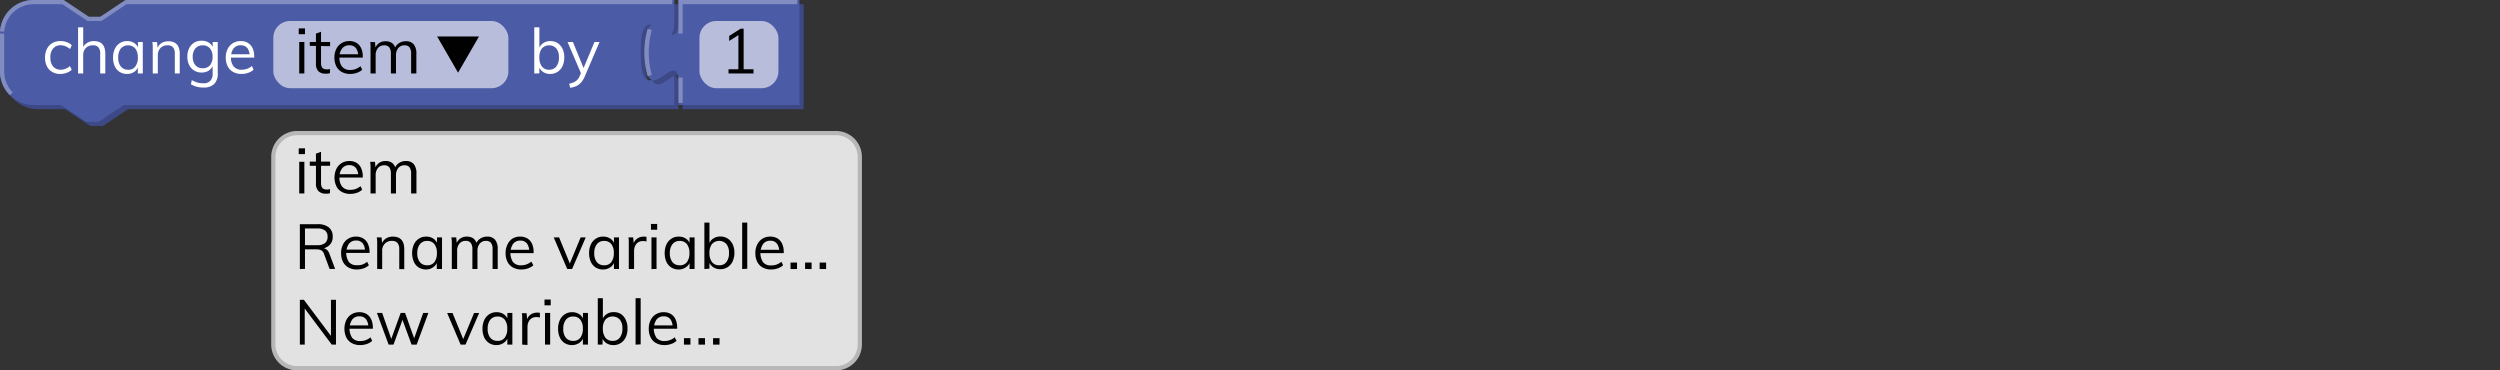 <svg xmlns="http://www.w3.org/2000/svg" viewBox="0 0 595.28 88.19"><rect x="0" y="0" width="595.28" height="88.19" fill="#333333" stroke="none"/><defs><style>.cls-1{fill:none;}.cls-2{fill:#3d4986;}.cls-3{fill:#4c5ba6;}.cls-4{fill:#818dc1;}.cls-5{opacity:0.6;}.cls-6{fill:#fff;}.cls-7{isolation:isolate;}.cls-8{fill:#010101;}.cls-9{fill:#e2e2e2;}.cls-10{fill:#b7b7b7;}</style></defs><g id="Layer_2" data-name="Layer 2"><g id="Layer_1-2" data-name="Layer 1"><rect class="cls-1" width="595.28" height="18"/><path class="cls-2" d="M1,9A8,8,0,0,1,9,1h7l6,4h3l6-4H161.55V6c0,10-8-8-8,7.5s8-2.5,8,7.5v5H30.5l-6,4h-3l-6-4H9a8,8,0,0,1-8-8Z"/><path class="cls-3" d="M0,8A8,8,0,0,1,8,0h7l6,4h3l6-4H160.55V5c0,10-8-8-8,7.5s8-2.5,8,7.5v5H29.5l-6,4h-3l-6-4H8a8,8,0,0,1-8-8Z"/><path class="cls-4" d="M2.34,22.66A8,8,0,0,1,0,17V8H1v9A7,7,0,0,0,3.05,22ZM155.8,19.73l-.5-.86,3.68-2.1.5.86ZM1,7.53,0,7.47A8,8,0,0,1,8,0h7.17l6,4h2.7l6-4h130.2V1H30.15l-6,4h-3.3l-6-4H8A7,7,0,0,0,1,7.53Z"/><path class="cls-2" d="M162.55,1h28.8V26h-28.8V21c0-10-8,8-8-7.5s8,2.5,8-7.5Z"/><path class="cls-3" d="M161.55,0h28.8V25h-28.8V20c0-10-8,8-8-7.5s8,2.5,8-7.5Z"/><path class="cls-4" d="M162.55,24.5h-1v-6h1Zm-8.34-6.37a20.71,20.71,0,0,1,0-11.26l1,.26a20,20,0,0,0,0,10.74ZM162.55,8h-1V0h28.3V1h-27.3Z"/><g class="cls-5"><rect class="cls-6" x="166.55" y="5" width="18.8" height="16" rx="4"/></g><g class="cls-7"><path class="cls-8" d="M173.47,17.5v-1h5.95v1Zm2.35-.55V7.54l.71.36-2.9,1.85V8.56l2.73-1.74h.71V17Z"/></g><g class="cls-7"><path class="cls-6" d="M14.34,17.61a3.58,3.58,0,0,1-1.92-.49,3.26,3.26,0,0,1-1.26-1.34,4.57,4.57,0,0,1-.44-2.06,4.5,4.5,0,0,1,.45-2.06,3.36,3.36,0,0,1,1.27-1.39,3.75,3.75,0,0,1,2-.49,4.11,4.11,0,0,1,1.47.26,3.22,3.22,0,0,1,1.18.72l-.4.91A5,5,0,0,0,15.56,11a3,3,0,0,0-1.1-.22,2.26,2.26,0,0,0-1.81.77A3.16,3.16,0,0,0,12,13.72a3.12,3.12,0,0,0,.66,2.13,2.3,2.3,0,0,0,1.82.75,2.83,2.83,0,0,0,1.09-.22,4.4,4.4,0,0,0,1.1-.65l.4.9a3.34,3.34,0,0,1-1.21.71A4.24,4.24,0,0,1,14.34,17.61Z"/><path class="cls-6" d="M18.59,17.5v-11h1.22v5l-.2.14a2.56,2.56,0,0,1,1.06-1.38,3,3,0,0,1,1.69-.47c1.81,0,2.71,1,2.71,3V17.5H23.86V12.82a2.34,2.34,0,0,0-.42-1.54,1.67,1.67,0,0,0-1.32-.49,2.24,2.24,0,0,0-1.68.65,2.38,2.38,0,0,0-.63,1.74V17.5Z"/><path class="cls-6" d="M30.26,17.61a3.23,3.23,0,0,1-1.76-.48,3.11,3.11,0,0,1-1.17-1.35,4.85,4.85,0,0,1-.41-2.06,4.78,4.78,0,0,1,.42-2.07,3.26,3.26,0,0,1,1.18-1.38,3.08,3.08,0,0,1,1.74-.49,3,3,0,0,1,1.76.51,2.47,2.47,0,0,1,1,1.45l-.17.12V10H34V17.5H32.82V15.55l.17.09a2.5,2.5,0,0,1-1,1.45A2.91,2.91,0,0,1,30.26,17.61Zm.24-1a2,2,0,0,0,1.71-.76,3.38,3.38,0,0,0,.61-2.15,3.38,3.38,0,0,0-.61-2.15,2.32,2.32,0,0,0-3.44,0,3.36,3.36,0,0,0-.62,2.15,3.28,3.28,0,0,0,.62,2.13A2.13,2.13,0,0,0,30.5,16.6Z"/><path class="cls-6" d="M36.37,17.5V12.07c0-.35,0-.7,0-1.06s-.05-.71-.1-1H37.4l.14,1.55-.15.12a2.59,2.59,0,0,1,1-1.38,3,3,0,0,1,1.69-.47c1.81,0,2.72,1,2.72,3V17.5H41.63V12.82a2.34,2.34,0,0,0-.42-1.54,1.67,1.67,0,0,0-1.32-.49,2.24,2.24,0,0,0-1.68.65,2.43,2.43,0,0,0-.63,1.74V17.5Z"/><path class="cls-6" d="M48.46,20.84a5.61,5.61,0,0,1-3-.77l.21-1a6.48,6.48,0,0,0,1.33.58,5.23,5.23,0,0,0,1.43.18,2.16,2.16,0,0,0,1.64-.58,2.35,2.35,0,0,0,.56-1.72v-2l.17-.19a2.82,2.82,0,0,1-.56,1,2.58,2.58,0,0,1-.94.69,3.15,3.15,0,0,1-1.26.24,3.21,3.21,0,0,1-3-1.79,4.32,4.32,0,0,1-.43-2,4.36,4.36,0,0,1,.43-2,3.18,3.18,0,0,1,3-1.78,3,3,0,0,1,1.78.51,2.58,2.58,0,0,1,1,1.45l-.18-.16V10h1.21v7.48A3.42,3.42,0,0,1,51,20,3.45,3.45,0,0,1,48.46,20.84Zm-.15-4.59A2.16,2.16,0,0,0,50,15.53a3,3,0,0,0,.62-2,3,3,0,0,0-.62-2,2.17,2.17,0,0,0-1.72-.73,2.23,2.23,0,0,0-1.75.73,3,3,0,0,0-.64,2,3,3,0,0,0,.64,2A2.25,2.25,0,0,0,48.31,16.25Z"/><path class="cls-6" d="M60.38,16.6a3.38,3.38,0,0,1-1.26.73,4.84,4.84,0,0,1-1.59.28,4.09,4.09,0,0,1-2-.47,3.19,3.19,0,0,1-1.31-1.34,4.57,4.57,0,0,1-.46-2.09,4.47,4.47,0,0,1,.45-2.06,3.37,3.37,0,0,1,1.26-1.38,3.43,3.43,0,0,1,1.85-.49,3.17,3.17,0,0,1,1.72.44,2.88,2.88,0,0,1,1.11,1.27,4.74,4.74,0,0,1,.38,2v.23h-5.7v-.8h5l-.39.56a3.13,3.13,0,0,0-.52-2,1.92,1.92,0,0,0-1.6-.7,2.08,2.08,0,0,0-1.71.77A3.31,3.31,0,0,0,55,13.63a3.27,3.27,0,0,0,.66,2.22,2.39,2.39,0,0,0,1.91.75,3.65,3.65,0,0,0,1.27-.22A3.92,3.92,0,0,0,60,15.71Z"/></g><g class="cls-5"><rect class="cls-6" x="65.08" y="5" width="55.97" height="16" rx="4"/></g><g class="cls-7"><path class="cls-8" d="M71.13,6.76h1.49V8.14H71.13Zm.12,10.74V10h1.22V17.5Z"/><path class="cls-8" d="M73.76,10.92V10H78.6v1Zm4.81,5.5v1l-.5.11a4.43,4.43,0,0,1-.55,0A2.27,2.27,0,0,1,75.85,17a2.39,2.39,0,0,1-.62-1.79V8l1.21-.44V15a2,2,0,0,0,.18.93,1,1,0,0,0,.47.46,1.78,1.78,0,0,0,.67.12l.41,0Z"/><path class="cls-8" d="M86.25,16.6a3.38,3.38,0,0,1-1.26.73,4.84,4.84,0,0,1-1.59.28,4.09,4.09,0,0,1-2-.47,3.19,3.19,0,0,1-1.31-1.34,4.57,4.57,0,0,1-.46-2.09,4.47,4.47,0,0,1,.45-2.06,3.37,3.37,0,0,1,1.26-1.38,3.43,3.43,0,0,1,1.85-.49,3.17,3.17,0,0,1,1.72.44A2.88,2.88,0,0,1,86,11.49a4.74,4.74,0,0,1,.38,2v.23h-5.7v-.8h5l-.39.56a3.13,3.13,0,0,0-.52-2,1.92,1.92,0,0,0-1.6-.7,2.08,2.08,0,0,0-1.71.77,3.31,3.31,0,0,0-.63,2.14,3.27,3.27,0,0,0,.66,2.22,2.39,2.39,0,0,0,1.91.75,3.65,3.65,0,0,0,1.27-.22,3.92,3.92,0,0,0,1.16-.67Z"/><path class="cls-8" d="M88.23,17.5V12.07c0-.35,0-.7,0-1.06s0-.71-.1-1h1.16l.13,1.55-.15.11a2.61,2.61,0,0,1,.94-1.37,2.68,2.68,0,0,1,1.58-.47,2.51,2.51,0,0,1,1.71.54A2.61,2.61,0,0,1,94.25,12l-.36-.19a2.5,2.5,0,0,1,1-1.45,2.82,2.82,0,0,1,1.74-.54,2.32,2.32,0,0,1,1.88.74,3.38,3.38,0,0,1,.63,2.24V17.5H97.89V12.82a2.55,2.55,0,0,0-.37-1.54,1.43,1.43,0,0,0-1.19-.49,1.86,1.86,0,0,0-1.49.65,2.61,2.61,0,0,0-.55,1.76v4.3H93.08V12.82a2.47,2.47,0,0,0-.39-1.54,1.43,1.43,0,0,0-1.19-.49,1.85,1.85,0,0,0-1.5.65,2.61,2.61,0,0,0-.55,1.76v4.3Z"/></g><g class="cls-7"><path class="cls-6" d="M127.22,17.5v-11h1.21v5.43l-.16-.15a2.56,2.56,0,0,1,1-1.45A2.93,2.93,0,0,1,131,9.78a3.28,3.28,0,0,1,1.76.47,3.41,3.41,0,0,1,1.18,1.36,4.66,4.66,0,0,1,.42,2.05,4.86,4.86,0,0,1-.42,2.08,3.35,3.35,0,0,1-1.19,1.38,3.17,3.17,0,0,1-1.75.49,2.87,2.87,0,0,1-1.74-.52,2.5,2.5,0,0,1-1-1.45l.16-.17v2Zm3.54-.9a2.08,2.08,0,0,0,1.71-.77,3.42,3.42,0,0,0,.62-2.17,3.27,3.27,0,0,0-.62-2.12,2.34,2.34,0,0,0-3.44,0,3.38,3.38,0,0,0-.6,2.14,3.38,3.38,0,0,0,.6,2.15A2.07,2.07,0,0,0,130.76,16.6Z"/><path class="cls-6" d="M138.53,17.89,135.14,10h1.28l2.73,6.66Zm-2.76,3-.25-.95a7.18,7.18,0,0,0,1.16-.38,2.43,2.43,0,0,0,.79-.57,2.84,2.84,0,0,0,.57-.91l.48-1.11.27-.37L141.55,10h1.21l-3.53,8.23a5.15,5.15,0,0,1-.91,1.46,3.59,3.59,0,0,1-1.15.84A6.37,6.37,0,0,1,135.77,20.91Z"/></g><polygon class="cls-8" points="109.07 17.31 114.05 8.69 104.09 8.69 109.07 17.31"/><rect class="cls-9" x="65.08" y="31.69" width="139.65" height="56" rx="5.67"/><path class="cls-10" d="M199.07,88.19H70.75A6.18,6.18,0,0,1,64.58,82V37.36a6.18,6.18,0,0,1,6.17-6.17H199.07a6.17,6.17,0,0,1,6.16,6.17V82A6.17,6.17,0,0,1,199.07,88.19Zm-128.32-56a5.18,5.18,0,0,0-5.17,5.17V82a5.18,5.18,0,0,0,5.17,5.17H199.07A5.17,5.17,0,0,0,204.23,82V37.36a5.17,5.17,0,0,0-5.16-5.17Z"/><g class="cls-7"><path class="cls-8" d="M71.13,35.32h1.49V36.7H71.13Zm.12,10.74V38.52h1.22v7.54Z"/><path class="cls-8" d="M73.76,39.48v-1H78.6v1ZM78.57,45v1a3,3,0,0,1-.5.11,3.09,3.09,0,0,1-.55,0,2.31,2.31,0,0,1-1.67-.6,2.41,2.41,0,0,1-.62-1.8V36.58l1.21-.43V43.6a2,2,0,0,0,.18.93.91.91,0,0,0,.47.46,1.6,1.6,0,0,0,.67.13,2.54,2.54,0,0,0,.41,0A2.73,2.73,0,0,0,78.57,45Z"/><path class="cls-8" d="M86.25,45.16A3.53,3.53,0,0,1,85,45.9a4.83,4.83,0,0,1-1.59.27,4.09,4.09,0,0,1-2-.47,3.14,3.14,0,0,1-1.31-1.34,5,5,0,0,1,0-4.15,3.37,3.37,0,0,1,1.26-1.38,3.43,3.43,0,0,1,1.85-.49,3.26,3.26,0,0,1,1.72.44A2.93,2.93,0,0,1,86,40.05a4.76,4.76,0,0,1,.38,2v.22h-5.7v-.79h5l-.39.55a3.08,3.08,0,0,0-.52-2,1.9,1.9,0,0,0-1.6-.71,2.06,2.06,0,0,0-1.71.78,3.26,3.26,0,0,0-.63,2.13,3.27,3.27,0,0,0,.66,2.22,2.35,2.35,0,0,0,1.91.75A3.89,3.89,0,0,0,84.69,45a4.15,4.15,0,0,0,1.16-.67Z"/><path class="cls-8" d="M88.23,46.06V40.63c0-.35,0-.7,0-1.05a9.28,9.28,0,0,0-.1-1.06h1.16l.13,1.56-.15.1a2.55,2.55,0,0,1,.94-1.36,2.64,2.64,0,0,1,1.58-.48,2.51,2.51,0,0,1,1.71.54,2.67,2.67,0,0,1,.77,1.65l-.36-.2a2.53,2.53,0,0,1,1-1.45,2.82,2.82,0,0,1,1.74-.54,2.35,2.35,0,0,1,1.88.74,3.4,3.4,0,0,1,.63,2.24v4.74H97.89V41.38a2.5,2.5,0,0,0-.37-1.53,1.4,1.4,0,0,0-1.19-.49,1.85,1.85,0,0,0-1.49.64,2.67,2.67,0,0,0-.55,1.76v4.3H93.08V41.38a2.49,2.49,0,0,0-.38-1.53,1.43,1.43,0,0,0-1.2-.49A1.85,1.85,0,0,0,90,40a2.61,2.61,0,0,0-.55,1.76v4.3Z"/><path class="cls-8" d="M71.4,64.06V53.38h4.25a4.06,4.06,0,0,1,2.65.77,2.7,2.7,0,0,1,.92,2.2,2.66,2.66,0,0,1-.94,2.17,3.93,3.93,0,0,1-2.63.79l1.11-.21a1.62,1.62,0,0,1,1,.32,2.24,2.24,0,0,1,.68,1l1.35,3.61H78.48l-1.32-3.55a1.52,1.52,0,0,0-.69-.89,2.64,2.64,0,0,0-1.18-.22H72.62v4.66Zm1.22-5.68h2.92a2.87,2.87,0,0,0,1.86-.51,1.86,1.86,0,0,0,.6-1.5,1.8,1.8,0,0,0-.6-1.48,3,3,0,0,0-1.86-.49H72.62Z"/><path class="cls-8" d="M87.83,63.16a3.49,3.49,0,0,1-1.27.74,4.73,4.73,0,0,1-1.58.27,4.16,4.16,0,0,1-2-.47,3.12,3.12,0,0,1-1.3-1.34,4.39,4.39,0,0,1-.46-2.09,4.5,4.5,0,0,1,.45-2.06,3.41,3.41,0,0,1,1.25-1.38,3.46,3.46,0,0,1,1.85-.49,3.29,3.29,0,0,1,1.73.44,2.85,2.85,0,0,1,1.1,1.27A4.6,4.6,0,0,1,88,60v.22h-5.7v-.79h5l-.39.55a3.14,3.14,0,0,0-.51-2,1.91,1.91,0,0,0-1.6-.71,2.09,2.09,0,0,0-1.72.78,4,4,0,0,0,0,4.35,2.37,2.37,0,0,0,1.91.75A3.85,3.85,0,0,0,86.26,63a4,4,0,0,0,1.16-.67Z"/><path class="cls-8" d="M89.81,64.06V58.63c0-.35,0-.7,0-1.05s-.05-.71-.1-1.06h1.15L91,58.08l-.15.12a2.61,2.61,0,0,1,1-1.39,3.09,3.09,0,0,1,1.69-.47c1.81,0,2.72,1,2.72,3v4.74H95.07V59.38a2.29,2.29,0,0,0-.42-1.53,1.64,1.64,0,0,0-1.32-.49,2.24,2.24,0,0,0-1.68.64A2.38,2.38,0,0,0,91,59.74v4.32Z"/><path class="cls-8" d="M101.48,64.17a3.28,3.28,0,0,1-1.76-.47,3.09,3.09,0,0,1-1.17-1.35,5.31,5.31,0,0,1,0-4.14,3.33,3.33,0,0,1,1.18-1.38,3.14,3.14,0,0,1,1.75-.49,2.94,2.94,0,0,1,1.75.51,2.51,2.51,0,0,1,1,1.45l-.18.12v-1.9h1.2v7.54H104v-2l.18.09a2.54,2.54,0,0,1-1,1.46A2.94,2.94,0,0,1,101.48,64.17Zm.24-1a2.06,2.06,0,0,0,1.71-.75,3.43,3.43,0,0,0,.6-2.16,3.29,3.29,0,0,0-.61-2.14,2.06,2.06,0,0,0-1.7-.75,2.1,2.1,0,0,0-1.73.77,3.32,3.32,0,0,0-.63,2.15,3.2,3.2,0,0,0,.63,2.13A2.09,2.09,0,0,0,101.72,63.16Z"/><path class="cls-8" d="M107.58,64.06V58.63c0-.35,0-.7,0-1.05a9.28,9.28,0,0,0-.1-1.06h1.16l.13,1.56-.15.1a2.55,2.55,0,0,1,.94-1.36,2.64,2.64,0,0,1,1.58-.48,2.51,2.51,0,0,1,1.71.54,2.67,2.67,0,0,1,.77,1.65l-.36-.2a2.53,2.53,0,0,1,1-1.45,2.82,2.82,0,0,1,1.74-.54,2.35,2.35,0,0,1,1.88.74,3.4,3.4,0,0,1,.63,2.24v4.74h-1.22V59.38a2.5,2.5,0,0,0-.37-1.53,1.4,1.4,0,0,0-1.19-.49,1.85,1.85,0,0,0-1.49.64,2.67,2.67,0,0,0-.55,1.76v4.3h-1.21V59.38a2.49,2.49,0,0,0-.38-1.53,1.43,1.43,0,0,0-1.2-.49,1.85,1.85,0,0,0-1.5.64,2.61,2.61,0,0,0-.55,1.76v4.3Z"/><path class="cls-8" d="M127,63.16a3.49,3.49,0,0,1-1.27.74,4.73,4.73,0,0,1-1.58.27,4.16,4.16,0,0,1-2-.47,3.12,3.12,0,0,1-1.3-1.34,4.39,4.39,0,0,1-.46-2.09,4.5,4.5,0,0,1,.45-2.06A3.41,3.41,0,0,1,122,56.83a3.46,3.46,0,0,1,1.85-.49,3.29,3.29,0,0,1,1.73.44,2.85,2.85,0,0,1,1.1,1.27,4.6,4.6,0,0,1,.38,2v.22h-5.7v-.79h5L126,60a3.14,3.14,0,0,0-.51-2,1.91,1.91,0,0,0-1.6-.71,2.09,2.09,0,0,0-1.72.78,4,4,0,0,0,0,4.35,2.37,2.37,0,0,0,1.91.75,3.85,3.85,0,0,0,1.27-.21,4,4,0,0,0,1.16-.67Z"/><path class="cls-8" d="M135.06,64.06l-3.21-7.53h1.28l2.73,6.65h-.36l2.76-6.65h1.21l-3.25,7.53Z"/><path class="cls-8" d="M143.61,64.17a3.31,3.31,0,0,1-1.76-.47,3.22,3.22,0,0,1-1.17-1.35,4.93,4.93,0,0,1-.41-2.07,4.78,4.78,0,0,1,.42-2.07,3.26,3.26,0,0,1,1.18-1.38,3.08,3.08,0,0,1,1.74-.49,3,3,0,0,1,1.76.51,2.5,2.5,0,0,1,1,1.45l-.18.12v-1.9h1.2v7.54h-1.2v-2l.18.09a2.52,2.52,0,0,1-1,1.46A3,3,0,0,1,143.61,64.17Zm.24-1a2.06,2.06,0,0,0,1.71-.75,3.43,3.43,0,0,0,.6-2.16,3.35,3.35,0,0,0-.6-2.14,2.09,2.09,0,0,0-1.71-.75,2.12,2.12,0,0,0-1.73.77,3.38,3.38,0,0,0-.62,2.15,3.26,3.26,0,0,0,.62,2.13A2.1,2.1,0,0,0,143.85,63.16Z"/><path class="cls-8" d="M149.72,64.06V58.63c0-.35,0-.7,0-1.05s0-.71-.1-1.06h1.15l.17,1.86-.17-.05a2.39,2.39,0,0,1,.91-1.49,2.67,2.67,0,0,1,1.57-.5l.37,0,.32.07,0,1.11a2.45,2.45,0,0,0-.8-.12,2.08,2.08,0,0,0-1.25.34,2.12,2.12,0,0,0-.69.88,3.06,3.06,0,0,0-.22,1.12v4.3Z"/><path class="cls-8" d="M155,53.32h1.48V54.7H155Zm.12,10.74V56.52h1.21v7.54Z"/><path class="cls-8" d="M161.61,64.17a3.31,3.31,0,0,1-1.76-.47,3.22,3.22,0,0,1-1.17-1.35,4.93,4.93,0,0,1-.41-2.07,4.78,4.78,0,0,1,.42-2.07,3.26,3.26,0,0,1,1.18-1.38,3.08,3.08,0,0,1,1.74-.49,3,3,0,0,1,1.76.51,2.5,2.5,0,0,1,1,1.45l-.18.12v-1.9h1.2v7.54h-1.2v-2l.18.09a2.52,2.52,0,0,1-1,1.46A3,3,0,0,1,161.61,64.17Zm.24-1a2.06,2.06,0,0,0,1.71-.75,3.43,3.43,0,0,0,.6-2.16,3.35,3.35,0,0,0-.6-2.14,2.09,2.09,0,0,0-1.71-.75,2.12,2.12,0,0,0-1.73.77,3.38,3.38,0,0,0-.62,2.15,3.26,3.26,0,0,0,.62,2.13A2.1,2.1,0,0,0,161.85,63.16Z"/><path class="cls-8" d="M167.72,64.06V53h1.21v5.43l-.16-.15a2.51,2.51,0,0,1,1-1.44,2.87,2.87,0,0,1,1.74-.52,3.2,3.2,0,0,1,1.76.48,3.31,3.31,0,0,1,1.18,1.35,4.66,4.66,0,0,1,.42,2,4.83,4.83,0,0,1-.42,2.08,3.23,3.23,0,0,1-1.19,1.38,3.12,3.12,0,0,1-1.75.49,2.93,2.93,0,0,1-1.74-.51,2.52,2.52,0,0,1-1-1.46l.16-.16v2Zm3.54-.9a2,2,0,0,0,1.71-.77,3.4,3.4,0,0,0,.61-2.17,3.24,3.24,0,0,0-.61-2.11,2.34,2.34,0,0,0-3.44,0,3.33,3.33,0,0,0-.6,2.13,3.43,3.43,0,0,0,.6,2.16A2.09,2.09,0,0,0,171.26,63.16Z"/><path class="cls-8" d="M176.72,64.06V53h1.21v11Z"/><path class="cls-8" d="M186.47,63.16a3.58,3.58,0,0,1-1.27.74,4.77,4.77,0,0,1-1.58.27,4.13,4.13,0,0,1-2-.47,3.06,3.06,0,0,1-1.3-1.34,4.39,4.39,0,0,1-.46-2.09,4.5,4.5,0,0,1,.45-2.06,3.34,3.34,0,0,1,1.25-1.38,3.43,3.43,0,0,1,1.85-.49,3.29,3.29,0,0,1,1.73.44,2.91,2.91,0,0,1,1.1,1.27,4.76,4.76,0,0,1,.38,2v.22h-5.7v-.79h5l-.39.55a3.08,3.08,0,0,0-.52-2,1.88,1.88,0,0,0-1.59-.71,2.07,2.07,0,0,0-1.72.78,4,4,0,0,0,0,4.35,2.35,2.35,0,0,0,1.91.75A3.89,3.89,0,0,0,184.9,63a4.15,4.15,0,0,0,1.16-.67Z"/><path class="cls-8" d="M188.24,62.52h1.54v1.54h-1.54Z"/><path class="cls-8" d="M191.7,62.52h1.55v1.54H191.7Z"/><path class="cls-8" d="M195.17,62.52h1.54v1.54h-1.54Z"/><path class="cls-8" d="M71.4,82.06V71.38h.95l6.81,9.08-.36.09V71.38H80V82.06H79L72.21,73l.35-.1v9.16Z"/><path class="cls-8" d="M88.62,81.16a3.53,3.53,0,0,1-1.26.74,4.83,4.83,0,0,1-1.59.27,4.09,4.09,0,0,1-2-.47,3.14,3.14,0,0,1-1.31-1.34,5,5,0,0,1,0-4.15,3.37,3.37,0,0,1,1.26-1.38,3.43,3.43,0,0,1,1.85-.49,3.26,3.26,0,0,1,1.72.44,2.93,2.93,0,0,1,1.11,1.27,4.76,4.76,0,0,1,.38,2v.22h-5.7v-.79h5l-.39.55a3.08,3.08,0,0,0-.52-2,1.9,1.9,0,0,0-1.6-.71,2.06,2.06,0,0,0-1.71.78,4,4,0,0,0,0,4.35,2.35,2.35,0,0,0,1.91.75A3.89,3.89,0,0,0,87.06,81a4.15,4.15,0,0,0,1.16-.67Z"/><path class="cls-8" d="M92.54,82.06l-2.79-7.54H91l2.33,6.64H93l2.4-6.64h1.06l2.37,6.64H98.4l2.37-6.64H102l-2.79,7.54H98l-2.49-6.79h.66l-2.47,6.79Z"/><path class="cls-8" d="M109.68,82.06l-3.21-7.53h1.28l2.73,6.65h-.36l2.76-6.65h1.21l-3.25,7.53Z"/><path class="cls-8" d="M118.23,82.17a3.31,3.31,0,0,1-1.76-.47,3.22,3.22,0,0,1-1.17-1.35,4.93,4.93,0,0,1-.41-2.07,4.78,4.78,0,0,1,.42-2.07,3.26,3.26,0,0,1,1.18-1.38,3.08,3.08,0,0,1,1.74-.49,3,3,0,0,1,1.76.51,2.5,2.5,0,0,1,1,1.45l-.18.12v-1.9H122v7.54h-1.2v-2l.18.09a2.52,2.52,0,0,1-1,1.46A3,3,0,0,1,118.23,82.17Zm.24-1a2.06,2.06,0,0,0,1.71-.75,3.43,3.43,0,0,0,.6-2.16,3.35,3.35,0,0,0-.6-2.14,2.09,2.09,0,0,0-1.71-.75,2.12,2.12,0,0,0-1.73.77,3.38,3.38,0,0,0-.62,2.15,3.26,3.26,0,0,0,.62,2.13A2.1,2.1,0,0,0,118.47,81.16Z"/><path class="cls-8" d="M124.34,82.06V76.63c0-.35,0-.7,0-1s0-.71-.1-1.06h1.15l.17,1.86-.17,0a2.39,2.39,0,0,1,.91-1.49,2.67,2.67,0,0,1,1.57-.5l.37,0,.32.07,0,1.11a2.45,2.45,0,0,0-.8-.12,2.08,2.08,0,0,0-1.25.34,2.12,2.12,0,0,0-.69.88,3.06,3.06,0,0,0-.22,1.12v4.3Z"/><path class="cls-8" d="M129.65,71.32h1.48V72.7h-1.48Zm.12,10.74V74.52H131v7.54Z"/><path class="cls-8" d="M136.23,82.17a3.31,3.31,0,0,1-1.76-.47,3.22,3.22,0,0,1-1.17-1.35,4.93,4.93,0,0,1-.41-2.07,4.78,4.78,0,0,1,.42-2.07,3.26,3.26,0,0,1,1.18-1.38,3.08,3.08,0,0,1,1.74-.49,3,3,0,0,1,1.76.51,2.5,2.5,0,0,1,1,1.45l-.18.12v-1.9H140v7.54h-1.2v-2l.18.09a2.52,2.52,0,0,1-1,1.46A3,3,0,0,1,136.23,82.17Zm.24-1a2.06,2.06,0,0,0,1.71-.75,3.43,3.43,0,0,0,.6-2.16,3.35,3.35,0,0,0-.6-2.14,2.09,2.09,0,0,0-1.71-.75,2.12,2.12,0,0,0-1.73.77,3.38,3.38,0,0,0-.62,2.15,3.26,3.26,0,0,0,.62,2.13A2.1,2.1,0,0,0,136.47,81.16Z"/><path class="cls-8" d="M142.34,82.06V71h1.21v5.43l-.16-.15a2.51,2.51,0,0,1,1-1.44,2.87,2.87,0,0,1,1.74-.52,3.2,3.2,0,0,1,1.76.48A3.31,3.31,0,0,1,149,76.17a4.66,4.66,0,0,1,.42,2A4.83,4.83,0,0,1,149,80.3a3.23,3.23,0,0,1-1.19,1.38,3.12,3.12,0,0,1-1.75.49,2.93,2.93,0,0,1-1.74-.51,2.52,2.52,0,0,1-1-1.46l.16-.16v2Zm3.54-.9a2,2,0,0,0,1.71-.77,3.4,3.4,0,0,0,.61-2.17,3.24,3.24,0,0,0-.61-2.11,2.34,2.34,0,0,0-3.44,0,3.33,3.33,0,0,0-.6,2.13,3.43,3.43,0,0,0,.6,2.16A2.09,2.09,0,0,0,145.88,81.16Z"/><path class="cls-8" d="M151.34,82.06V71h1.21v11Z"/><path class="cls-8" d="M161.09,81.16a3.49,3.49,0,0,1-1.27.74,4.77,4.77,0,0,1-1.58.27,4.13,4.13,0,0,1-2-.47,3.06,3.06,0,0,1-1.3-1.34,4.39,4.39,0,0,1-.46-2.09,4.5,4.5,0,0,1,.45-2.06,3.34,3.34,0,0,1,1.25-1.38,3.43,3.43,0,0,1,1.85-.49,3.29,3.29,0,0,1,1.73.44,2.85,2.85,0,0,1,1.1,1.27,4.76,4.76,0,0,1,.38,2v.22h-5.7v-.79h5l-.39.55a3.14,3.14,0,0,0-.51-2,1.91,1.91,0,0,0-1.6-.71,2.07,2.07,0,0,0-1.72.78,4,4,0,0,0,0,4.35,2.37,2.37,0,0,0,1.91.75,3.89,3.89,0,0,0,1.27-.21,4.15,4.15,0,0,0,1.16-.67Z"/><path class="cls-8" d="M162.86,80.52h1.54v1.54h-1.54Z"/><path class="cls-8" d="M166.32,80.52h1.55v1.54h-1.55Z"/><path class="cls-8" d="M169.79,80.52h1.54v1.54h-1.54Z"/></g></g></g></svg>